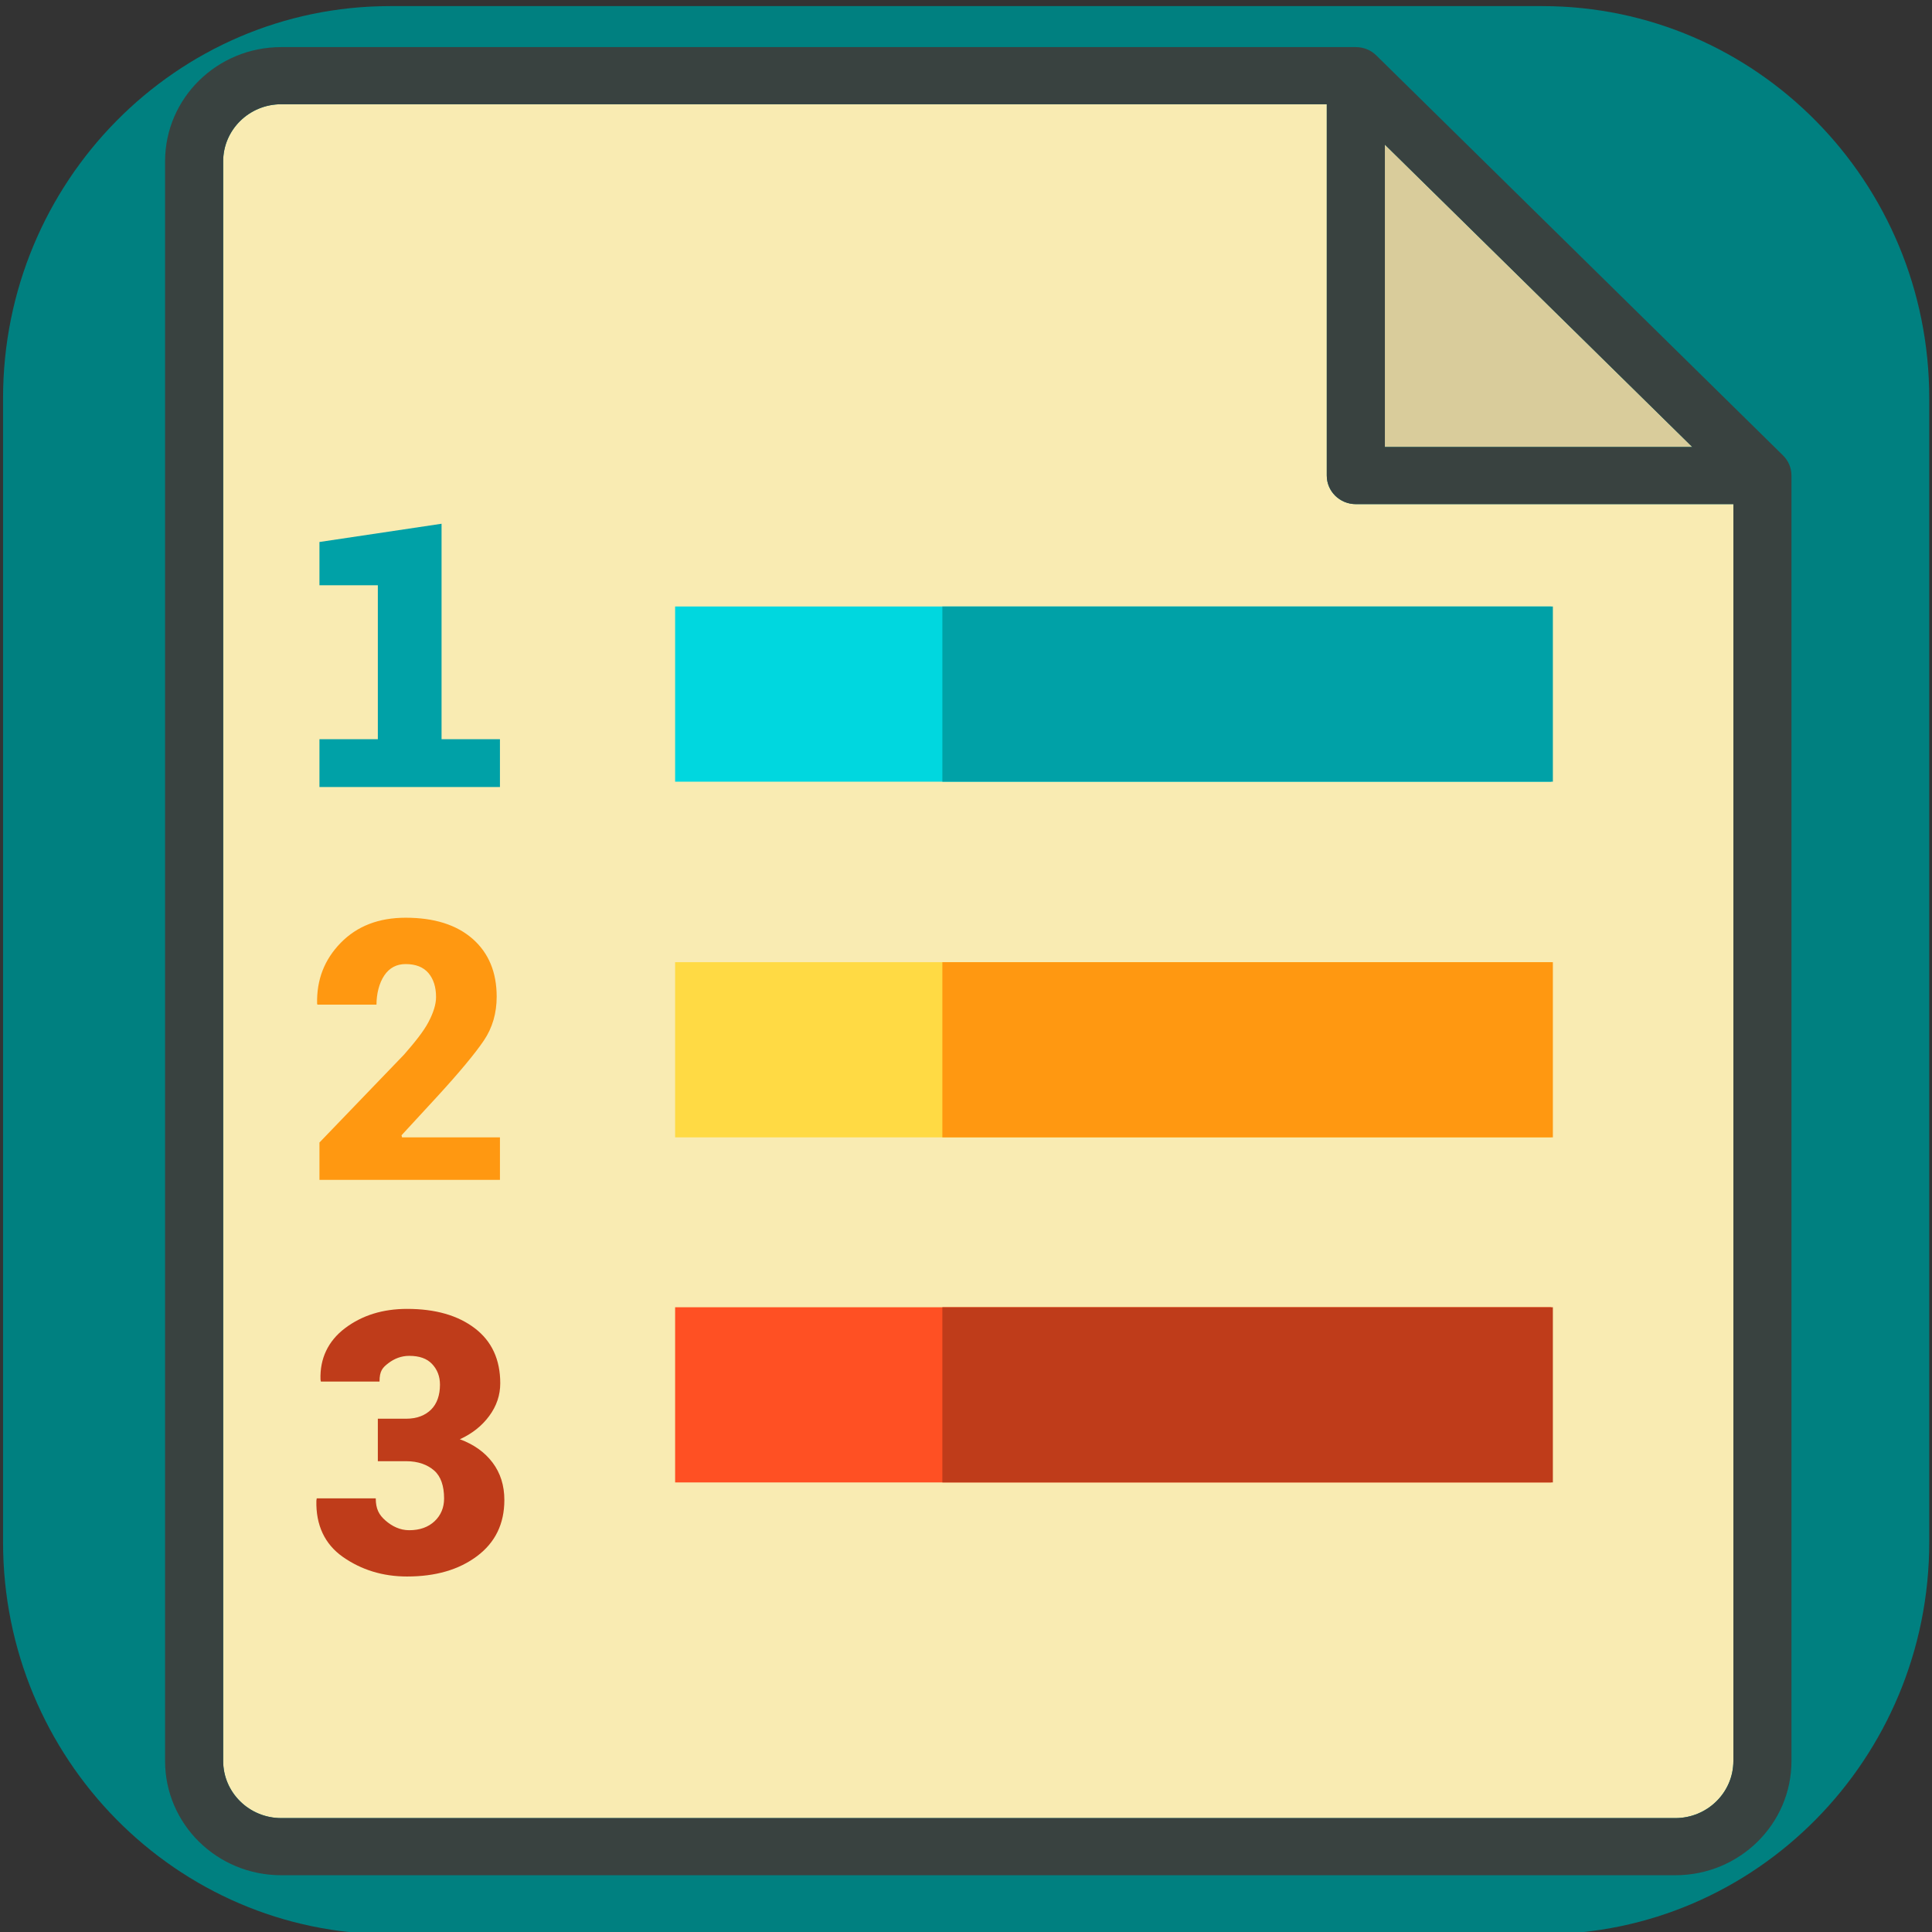 <?xml version="1.0" encoding="UTF-8" standalone="no"?>
<!-- Uploaded to: SVG Repo, www.svgrepo.com, Generator: SVG Repo Mixer Tools -->

<svg
   height="800px"
   width="800px"
   version="1.1"
   id="Capa_1"
   viewBox="0 0 400 400"
   xml:space="preserve"
   sodipodi:docname="invoice.svg"
   inkscape:version="1.3.2 (091e20e, 2023-11-25, custom)"
   xmlns:inkscape="http://www.inkscape.org/namespaces/inkscape"
   xmlns:sodipodi="http://sodipodi.sourceforge.net/DTD/sodipodi-0.dtd"
   xmlns="http://www.w3.org/2000/svg"
   xmlns:svg="http://www.w3.org/2000/svg"><rect x="0" y="0" width="400" height="400" fill="#333333" stroke="none"/><defs
   id="defs18" /><sodipodi:namedview
   id="namedview18"
   pagecolor="#ffffff"
   bordercolor="#000000"
   borderopacity="0.25"
   inkscape:showpageshadow="2"
   inkscape:pageopacity="0.0"
   inkscape:pagecheckerboard="0"
   inkscape:deskcolor="#d1d1d1"
   inkscape:zoom="0.79125"
   inkscape:cx="400"
   inkscape:cy="398.73618"
   inkscape:window-width="1600"
   inkscape:window-height="829"
   inkscape:window-x="-8"
   inkscape:window-y="-8"
   inkscape:window-maximized="1"
   inkscape:current-layer="Capa_1" />
<g
   id="g18"
   style="fill:#008080;fill-opacity:1"
   transform="matrix(0.997,0,0,0.998,0.632,1.264)">
	<g
   id="g17"
   style="fill:#008080;fill-opacity:1">
		<path
   style="fill:#008080;fill-opacity:1"
   d="M 400,318.644 C 400,363.574 364.02,400 319.633,400 H 80.365 C 35.98,400 0,363.574 0,318.644 V 81.356 C 0,36.423 35.98,0 80.365,0 H 319.633 C 364.02,0 400,36.423 400,81.356 Z"
   id="path1" />
		
		
		
		
	</g>
</g>
<g
   id="g8"
   transform="matrix(6.013,0,0,5.914,10.125,9.751)">
	<g
   id="g2">
		<polygon
   fill="#f9ebb2"
   points="56.586,14 46,3.414 46,14 "
   id="polygon1" />
		<path
   fill="#f9ebb2"
   d="m 45,16 c -0.553,0 -1,-0.447 -1,-1 V 2 H 8 C 6.896,2 6,2.896 6,4 v 56 c 0,1.104 0.896,2 2,2 h 48 c 1.104,0 2,-0.896 2,-2 V 16 Z"
   id="path1-1" />
	</g>
	
	
	
	
	
	
	<path
   fill="#394240"
   d="M 59.706,14.292 45.708,0.294 C 45.527,0.112 45.277,0 45,0 H 8 C 5.789,0 4,1.789 4,4 v 56 c 0,2.211 1.789,4 4,4 h 48 c 2.211,0 4,-1.789 4,-4 V 15 c 0,-0.277 -0.112,-0.527 -0.294,-0.708 z M 46,3.414 56.586,14 H 46 Z M 58,60 c 0,1.104 -0.896,2 -2,2 H 8 C 6.896,62 6,61.104 6,60 V 4 C 6,2.896 6.896,2 8,2 h 36 v 13 c 0,0.553 0.447,1 1,1 h 13 z"
   id="path8" />
	<polygon
   opacity="0.15"
   fill="#231f20"
   points="46,14 46,3.414 56.586,14 "
   id="polygon8" />
</g><path
   style="fill:#ff9811;stroke-width:0.5"
   d="m 77.948,208.003 c 0,-2.198 0.537,-4.448 1.611,-6.04 1.074,-1.593 2.549,-2.362 4.425,-2.362 2.098,0 3.672,0.63 4.722,1.863 1.048,1.236 1.574,2.896 1.574,4.969 0,1.456 -0.519,3.175 -1.555,5.151 -1.036,1.975 -2.856,4.223 -5.053,6.741 l -17.533,18.221 v 7.728 H 103.509 v -8.793 H 83.243 l -0.112,-0.431 7.296,-7.917 c 4.74,-5.159 7.992,-9.101 9.758,-11.717 1.764,-2.617 2.647,-5.655 2.647,-9.061 0,-5.061 -1.661,-9.06 -4.98,-11.975 -3.321,-2.912 -7.944,-4.375 -13.867,-4.375 -5.579,0 -10.06,1.731 -13.442,5.199 -3.382,3.467 -5.012,7.642 -4.888,12.629 l 0.074,0.17 h 12.219 z"
   id="path1-5" /><polygon
   style="fill:#00a1a7"
   points="25.458,127.26 1.278,127.26 1.278,147.044 76.018,147.044 76.018,127.26 51.837,127.26 51.837,38.038 1.278,45.592 1.278,63.511 25.458,63.511 "
   id="polygon1-4"
   transform="matrix(0.5,0,0,0.5,65.5,89.417)" /><path
   style="fill:#bf3c1a;stroke-width:0.5"
   d="m 95.204,297.987 c 2.542,-1.161 4.574,-2.771 6.091,-4.832 1.519,-2.061 2.277,-4.315 2.277,-6.758 0,-4.913 -1.753,-8.709 -5.258,-11.387 -3.505,-2.679 -8.183,-4.018 -14.034,-4.018 -5.036,0 -9.319,1.333 -12.85,3.999 -3.53,2.667 -5.223,6.34 -5.074,10.634 l 0.074,0.414 h 12.146 c 0,-2.198 0.616,-2.883 1.851,-3.821 1.234,-0.939 2.667,-1.502 4.295,-1.502 2.074,0 3.654,0.532 4.74,1.692 1.086,1.161 1.629,2.567 1.629,4.271 0,2.147 -0.605,3.928 -1.813,5.138 -1.21,1.21 -2.938,1.915 -5.184,1.915 h -5.867 v 8.793 h 5.866 c 2.494,0 4.425,0.737 5.795,1.933 1.371,1.198 2.055,3.174 2.055,5.79 0,1.877 -0.655,3.466 -1.962,4.701 -1.309,1.234 -3.062,1.867 -5.26,1.867 -1.925,0 -3.56,-0.83 -4.907,-2.002 -1.347,-1.171 -2.018,-2.398 -2.018,-4.596 h -12.22 l -0.073,0.475 c -0.123,5.036 1.709,9.008 5.499,11.662 3.79,2.653 8.215,4.043 13.275,4.043 5.876,0 10.702,-1.381 14.479,-4.207 3.777,-2.826 5.665,-6.694 5.665,-11.631 0,-3.011 -0.814,-5.589 -2.443,-7.75 -1.63,-2.162 -3.888,-3.765 -6.777,-4.827 z"
   id="path2" /><rect
   x="139.777"
   y="270.651"
   style="fill:#ff5023;stroke-width:0.5"
   width="181.353"
   height="36.27"
   id="rect2" /><rect
   x="139.777"
   y="199.209"
   style="fill:#ffda44;stroke-width:0.5"
   width="181.353"
   height="36.27"
   id="rect3" /><rect
   x="139.777"
   y="125.569"
   style="fill:#00d7df;stroke-width:0.5"
   width="181.353"
   height="36.27"
   id="rect4" /><rect
   x="195.106"
   y="270.651"
   style="fill:#bf3c1a;stroke-width:0.5"
   width="126.398"
   height="36.27"
   id="rect5" /><rect
   x="195.106"
   y="199.209"
   style="fill:#ff9811;stroke-width:0.5"
   width="126.398"
   height="36.27"
   id="rect6" /><rect
   x="195.106"
   y="125.569"
   style="fill:#00a1a7;stroke-width:0.5"
   width="126.398"
   height="36.27"
   id="rect7" /></svg>
